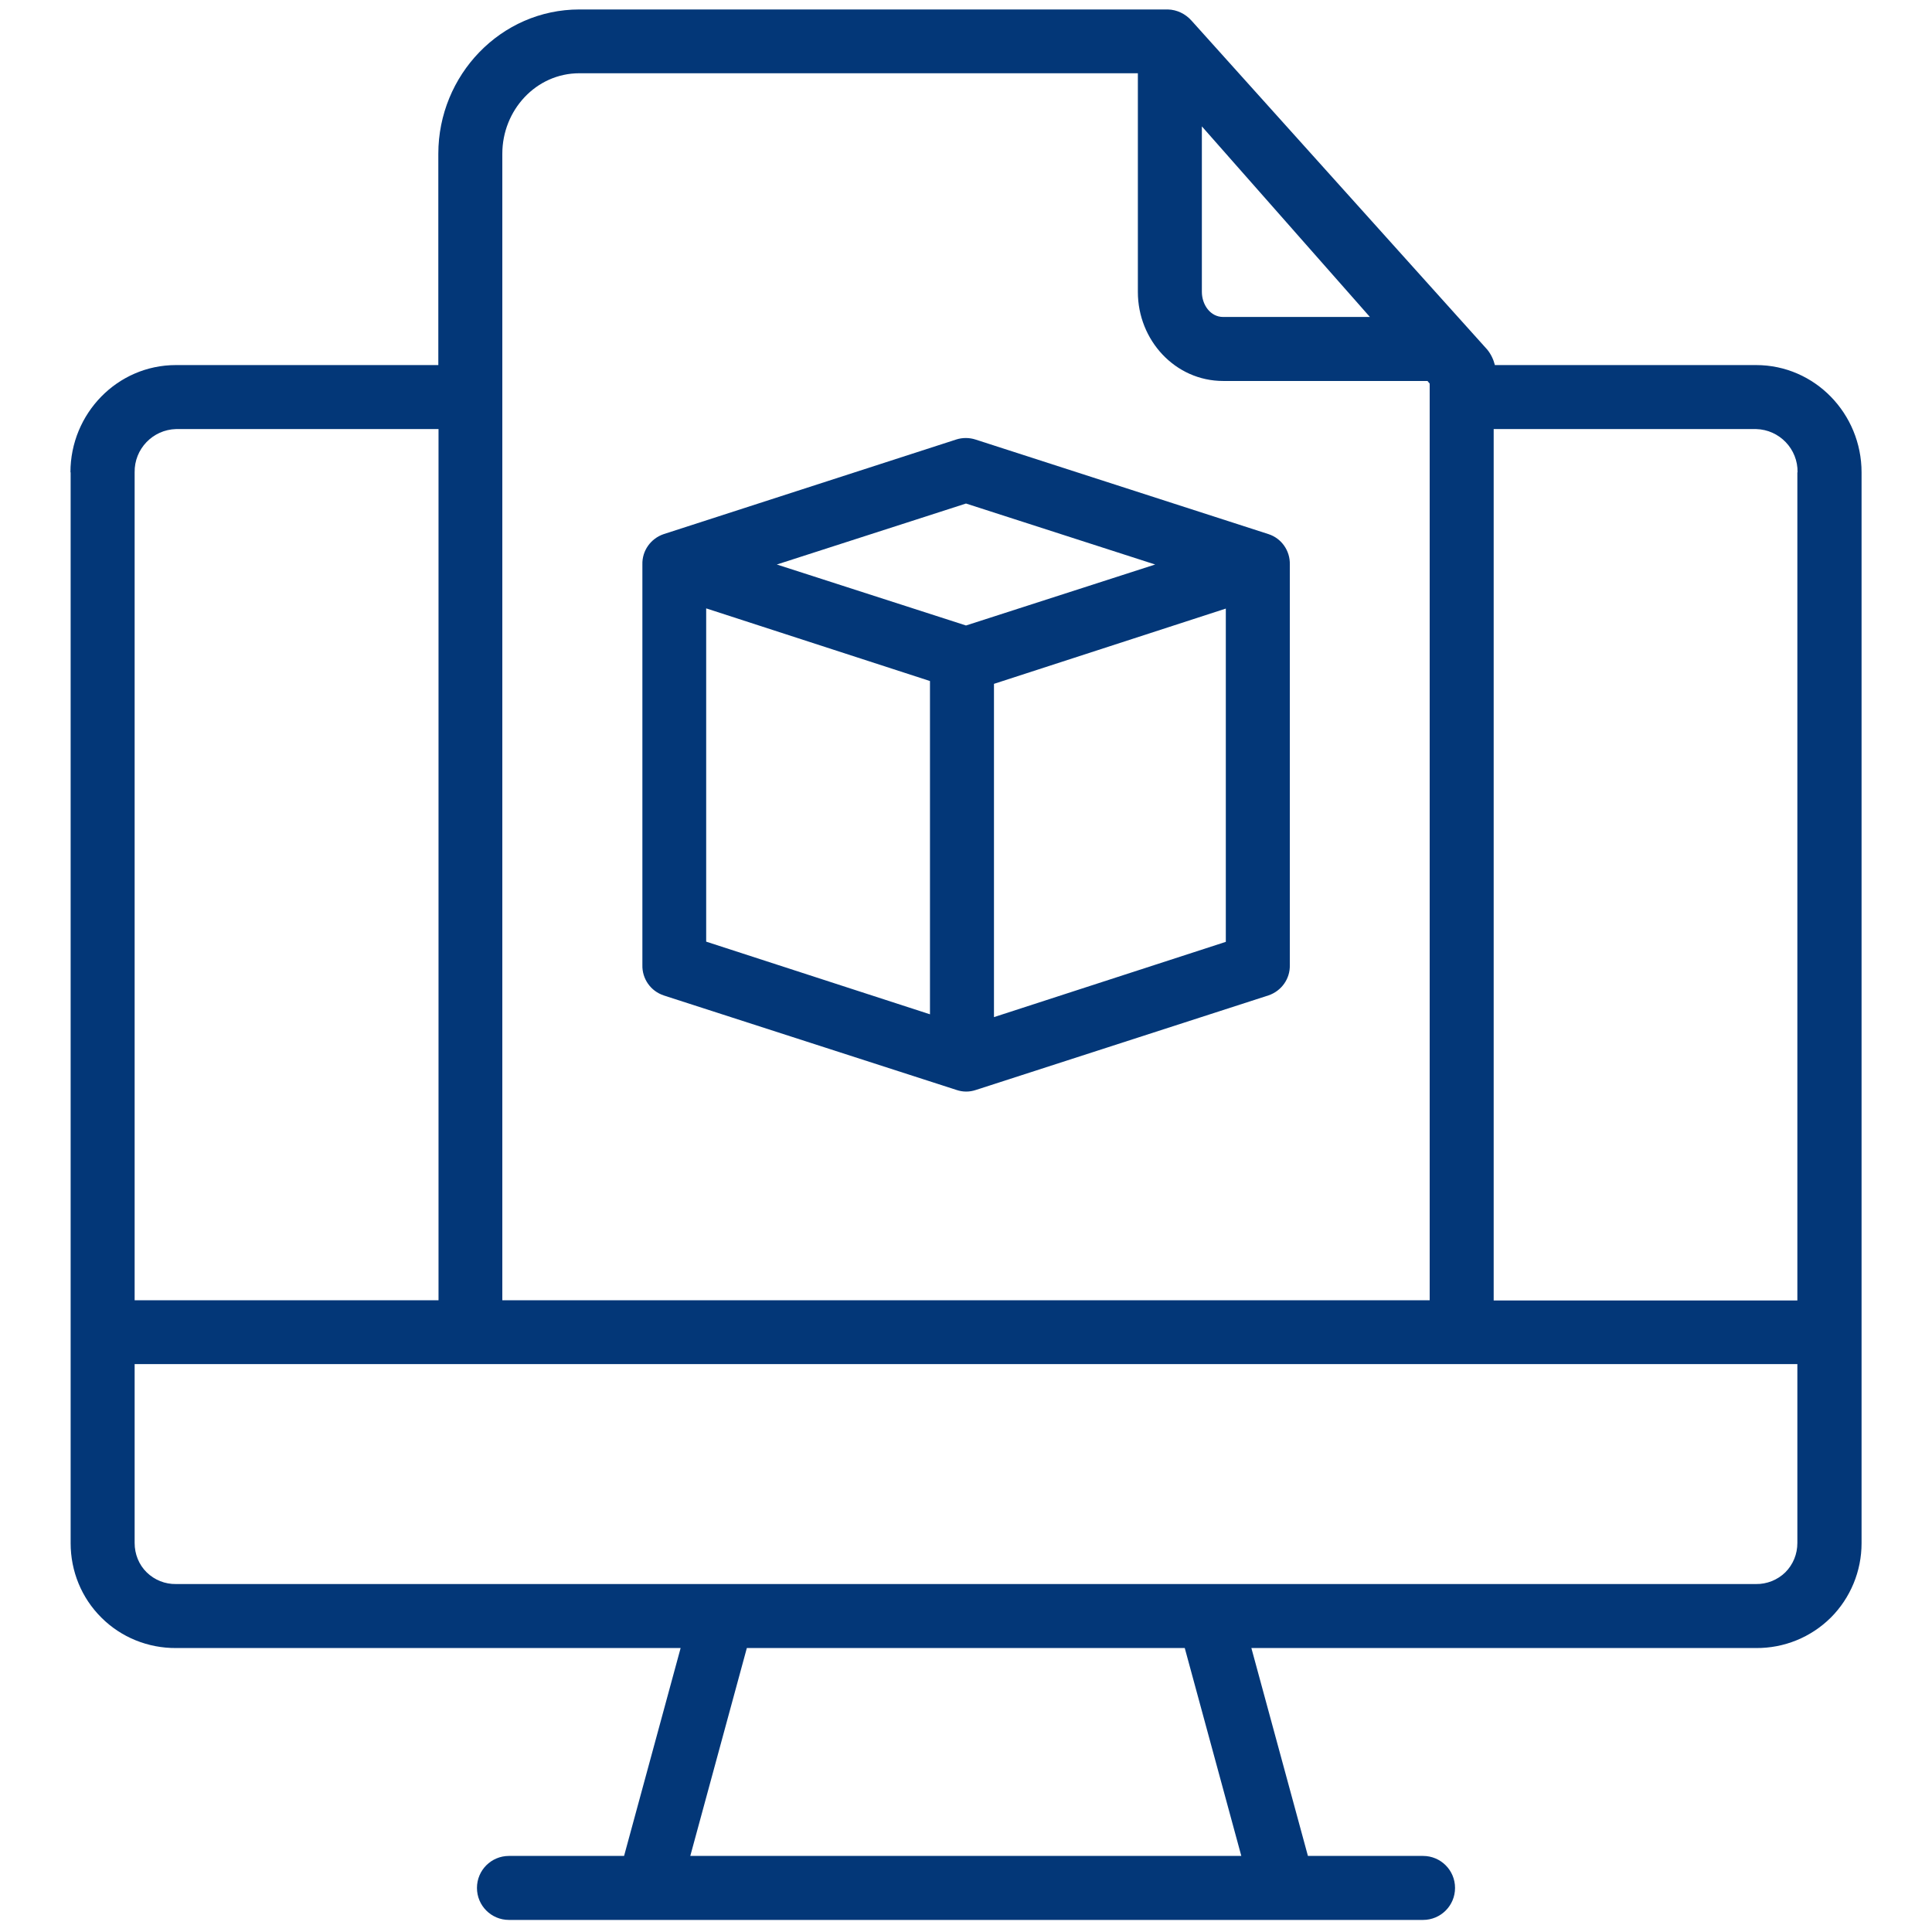 <?xml version="1.0" encoding="UTF-8"?>
<svg id="Layer_1" data-name="Layer 1" xmlns="http://www.w3.org/2000/svg" viewBox="0 0 96 96">
  <defs>
    <style>
      .cls-1 {
        fill: #033778;
      }
    </style>
  </defs>
  <path class="cls-1" d="M3.51,23.47v53.21c0,1.39.54,2.72,1.53,3.7.98.98,2.32,1.52,3.71,1.51h25.07l-2.81,10.33h-5.72c-.88,0-1.59.71-1.59,1.59s.71,1.59,1.59,1.59h45.42c.88,0,1.59-.71,1.59-1.59s-.71-1.59-1.59-1.59h-5.72l-2.81-10.33h25.08c1.39.01,2.72-.53,3.71-1.51.98-.98,1.53-2.31,1.53-3.7V23.47c0-2.91-2.32-5.33-5.24-5.33h-12.98c-.07-.28-.2-.55-.38-.77L59.21,1.03c-.3-.34-.73-.55-1.18-.56h-29.24c-3.91,0-7.01,3.27-7.01,7.17v10.5h-13.04c-2.91,0-5.24,2.41-5.24,5.33ZM61.69,92.22h-27.39l2.81-10.33h21.76l2.81,10.33ZM87.25,78.71H8.75c-.55.01-1.07-.2-1.46-.58-.39-.38-.6-.91-.6-1.46v-8.89h82.62v8.89c0,.55-.21,1.07-.6,1.46-.39.38-.92.59-1.46.58ZM59.72,6.28l8.35,9.47h-7.29c-.64,0-1.06-.61-1.06-1.25V6.28ZM89.31,23.47v41.15h-15.09V21.32h13.04c1.16.03,2.08.99,2.06,2.15ZM28.79,3.64h27.75v10.87c0,2.39,1.85,4.42,4.24,4.42h10.15l.11.13v45.55H24.96V7.64c0-2.16,1.67-4,3.83-4ZM21.78,64.61H6.69V23.47c-.02-1.16.9-2.12,2.06-2.15h13.04v43.29Z"/>
  <path class="cls-1" d="M32.97,49.46l14.56,4.7c.15.05.31.08.48.08s.33-.03.48-.08l14.54-4.7c.65-.22,1.08-.83,1.06-1.51v-19.9c.02-.68-.41-1.3-1.06-1.51l-14.56-4.7c-.31-.1-.65-.1-.96,0l-14.53,4.7c-.65.22-1.08.83-1.06,1.51v19.9c-.02.68.41,1.3,1.06,1.51ZM35.09,30.23l11.12,3.61v16.56l-11.12-3.61v-16.56ZM49.39,50.54v-16.56l11.52-3.74v16.56l-11.52,3.74ZM48,25.02l9.4,3.03-9.4,3.03-9.4-3.03,9.4-3.03Z"/>
</svg>